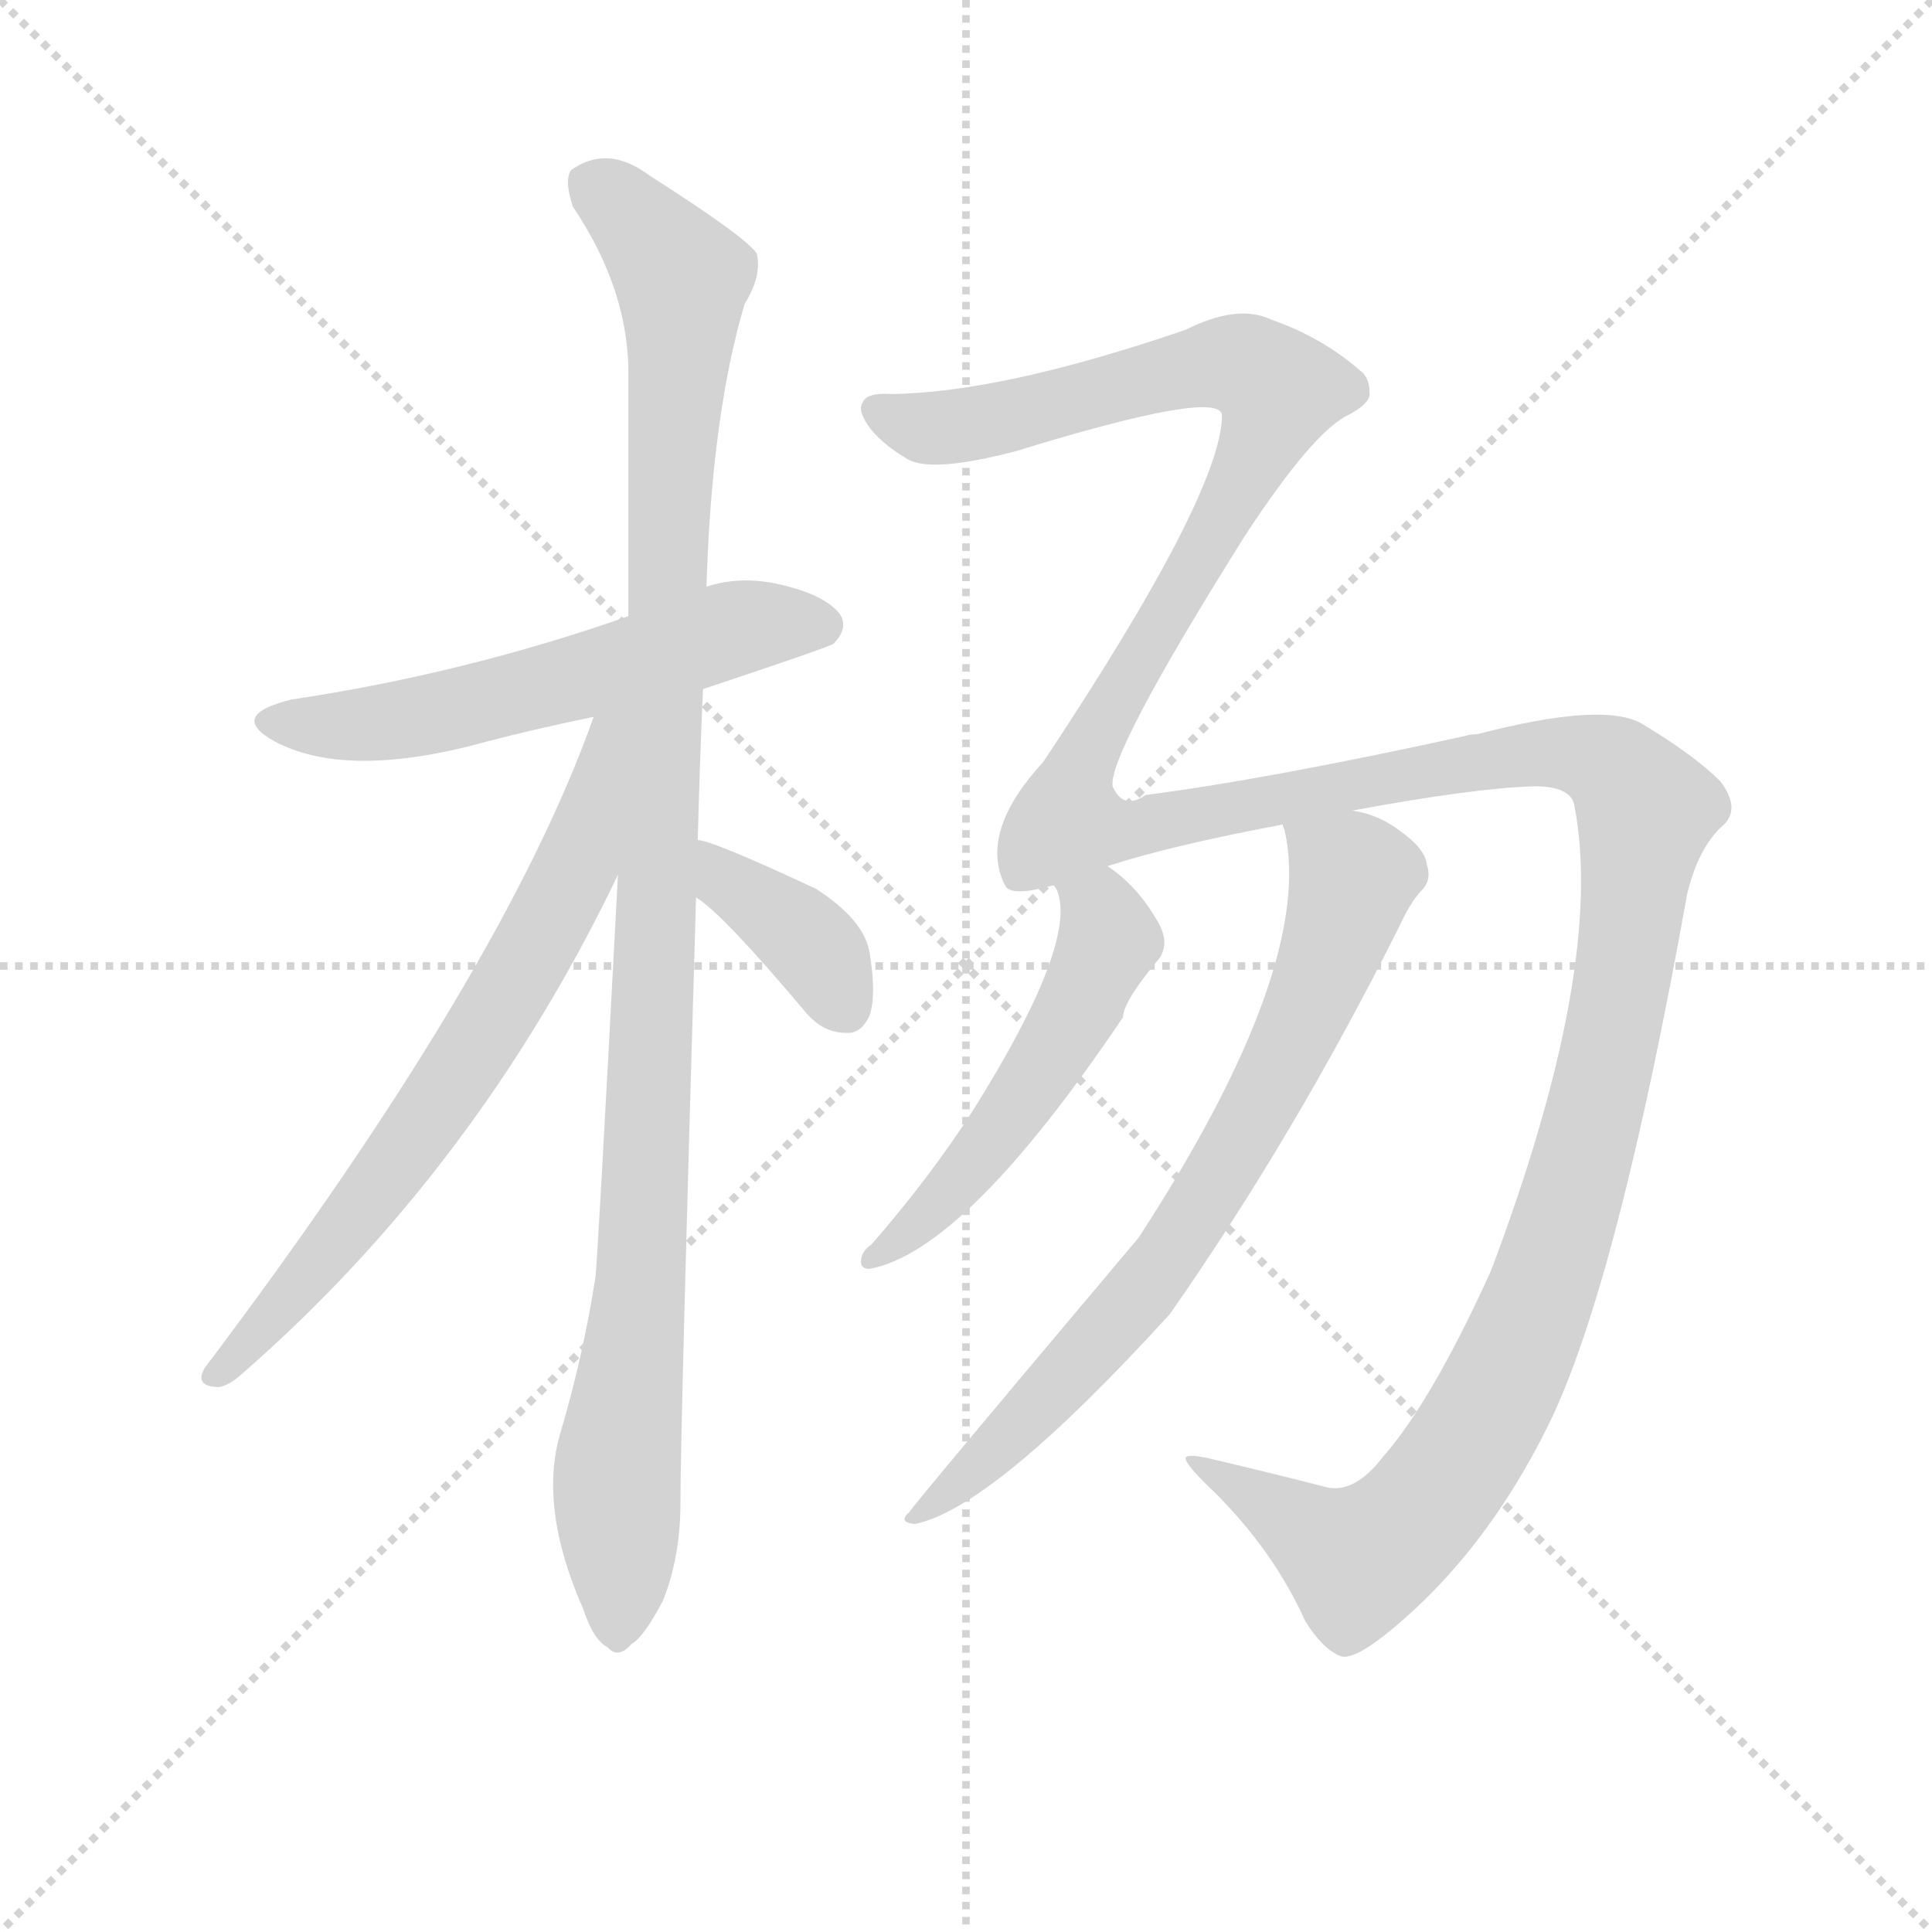 <svg version="1.1" viewBox="0 0 1024 1024" xmlns="http://www.w3.org/2000/svg">
  <g stroke="lightgray" stroke-dasharray="1,1" stroke-width="1" transform="scale(4, 4)">
    <line x1="0" y1="0" x2="256" y2="256"></line>
    <line x1="256" y1="0" x2="0" y2="256"></line>
    <line x1="128" y1="0" x2="128" y2="256"></line>
    <line x1="0" y1="128" x2="256" y2="128"></line>
  </g>
  <g transform="scale(0.92, -0.92) translate(60, -850)">
    <style type="text/css">
      
        @keyframes keyframes0 {
          from {
            stroke: blue;
            stroke-dashoffset: 577;
            stroke-width: 128;
          }
          65% {
            animation-timing-function: step-end;
            stroke: blue;
            stroke-dashoffset: 0;
            stroke-width: 128;
          }
          to {
            stroke: black;
            stroke-width: 1024;
          }
        }
        #make-me-a-hanzi-animation-0 {
          animation: keyframes0 0.72s both;
          animation-delay: 0s;
          animation-timing-function: linear;
        }
      
        @keyframes keyframes1 {
          from {
            stroke: blue;
            stroke-dashoffset: 1109;
            stroke-width: 128;
          }
          78% {
            animation-timing-function: step-end;
            stroke: blue;
            stroke-dashoffset: 0;
            stroke-width: 128;
          }
          to {
            stroke: black;
            stroke-width: 1024;
          }
        }
        #make-me-a-hanzi-animation-1 {
          animation: keyframes1 1.153s both;
          animation-delay: 0.72s;
          animation-timing-function: linear;
        }
      
        @keyframes keyframes2 {
          from {
            stroke: blue;
            stroke-dashoffset: 704;
            stroke-width: 128;
          }
          70% {
            animation-timing-function: step-end;
            stroke: blue;
            stroke-dashoffset: 0;
            stroke-width: 128;
          }
          to {
            stroke: black;
            stroke-width: 1024;
          }
        }
        #make-me-a-hanzi-animation-2 {
          animation: keyframes2 0.823s both;
          animation-delay: 1.872s;
          animation-timing-function: linear;
        }
      
        @keyframes keyframes3 {
          from {
            stroke: blue;
            stroke-dashoffset: 382;
            stroke-width: 128;
          }
          55% {
            animation-timing-function: step-end;
            stroke: blue;
            stroke-dashoffset: 0;
            stroke-width: 128;
          }
          to {
            stroke: black;
            stroke-width: 1024;
          }
        }
        #make-me-a-hanzi-animation-3 {
          animation: keyframes3 0.561s both;
          animation-delay: 2.695s;
          animation-timing-function: linear;
        }
      
        @keyframes keyframes4 {
          from {
            stroke: blue;
            stroke-dashoffset: 1716;
            stroke-width: 128;
          }
          85% {
            animation-timing-function: step-end;
            stroke: blue;
            stroke-dashoffset: 0;
            stroke-width: 128;
          }
          to {
            stroke: black;
            stroke-width: 1024;
          }
        }
        #make-me-a-hanzi-animation-4 {
          animation: keyframes4 1.646s both;
          animation-delay: 3.256s;
          animation-timing-function: linear;
        }
      
        @keyframes keyframes5 {
          from {
            stroke: blue;
            stroke-dashoffset: 531;
            stroke-width: 128;
          }
          63% {
            animation-timing-function: step-end;
            stroke: blue;
            stroke-dashoffset: 0;
            stroke-width: 128;
          }
          to {
            stroke: black;
            stroke-width: 1024;
          }
        }
        #make-me-a-hanzi-animation-5 {
          animation: keyframes5 0.682s both;
          animation-delay: 4.902s;
          animation-timing-function: linear;
        }
      
        @keyframes keyframes6 {
          from {
            stroke: blue;
            stroke-dashoffset: 753;
            stroke-width: 128;
          }
          71% {
            animation-timing-function: step-end;
            stroke: blue;
            stroke-dashoffset: 0;
            stroke-width: 128;
          }
          to {
            stroke: black;
            stroke-width: 1024;
          }
        }
        #make-me-a-hanzi-animation-6 {
          animation: keyframes6 0.863s both;
          animation-delay: 5.584s;
          animation-timing-function: linear;
        }
      
    </style>
    
      <path d="M 345 453 Q 417 477 420 479 Q 429 488 424 496 Q 415 508 386 514 Q 365 518 347 512 L 302 495 Q 208 462 108 447 Q 71 438 98 423 Q 137 402 210 420 Q 243 429 282 437 L 345 453 Z" fill="lightgray"></path>
    
      <path d="M 342 366 Q 343 408 345 453 L 347 512 Q 350 611 369 675 Q 379 691 376 704 Q 369 714 314 749 Q 290 767 269 752 Q 265 746 270 731 Q 303 682 302 632 L 302 495 L 296 346 Q 284 118 283 114 Q 276 69 263 25 Q 250 -18 276 -77 Q 282 -95 290 -99 Q 296 -106 304 -97 Q 311 -93 322 -72 Q 332 -47 332 -16 Q 332 26 341 333 L 342 366 Z" fill="lightgray"></path>
    
      <path d="M 282 437 Q 230 290 58 62 Q 52 52 64 51 Q 70 50 80 59 Q 215 177 296 346 C 355 466 292 465 282 437 Z" fill="lightgray"></path>
    
      <path d="M 341 333 Q 356 324 404 267 Q 414 255 427 255 Q 436 254 441 265 Q 445 277 441 301 Q 438 320 410 338 Q 350 366 342 366 C 313 372 316 350 341 333 Z" fill="lightgray"></path>
    
      <path d="M 737 11 Q 721 -10 705 -7 Q 678 0 640 9 Q 624 13 623 10 Q 623 6 640 -10 Q 674 -44 692 -84 Q 702 -100 712 -104 Q 719 -107 739 -91 Q 796 -45 833 31 Q 872 112 912 335 Q 918 360 931 373 Q 944 383 931 400 Q 916 415 886 433 Q 864 446 791 427 Q 787 427 784 426 Q 670 401 600 392 Q 587 383 581 397 Q 578 415 657 541 Q 697 602 717 611 Q 730 618 729 624 Q 729 633 723 637 Q 701 656 672 666 Q 653 675 623 660 Q 518 624 454 623 Q 439 624 437 618 Q 434 614 440 605 Q 447 595 462 586 Q 475 577 525 590 Q 642 626 644 611 Q 644 566 541 411 Q 505 372 518 342 L 519 340 Q 522 333 547 340 L 578 351 Q 615 363 679 375 L 719 383 Q 789 396 824 397 Q 845 397 847 386 Q 865 293 799 118 Q 765 43 737 11 Z" fill="lightgray"></path>
    
      <path d="M 547 340 Q 548 339 549 337 Q 561 307 501 211 Q 476 172 442 133 Q 436 129 436 123 Q 436 119 441 119 Q 496 129 587 264 Q 587 273 608 298 Q 614 307 607 319 Q 595 340 578 351 C 554 369 535 368 547 340 Z" fill="lightgray"></path>
    
      <path d="M 679 375 Q 679 374 680 372 Q 698 294 596 137 Q 467 -16 464 -21 Q 457 -27 467 -28 Q 512 -19 614 93 Q 686 196 746 316 Q 753 331 759 337 Q 765 343 762 352 Q 761 361 747 371 Q 734 381 719 383 C 690 391 675 395 679 375 Z" fill="lightgray"></path>
    
    
      <clipPath id="make-me-a-hanzi-clip-0">
        <path d="M 345 453 Q 417 477 420 479 Q 429 488 424 496 Q 415 508 386 514 Q 365 518 347 512 L 302 495 Q 208 462 108 447 Q 71 438 98 423 Q 137 402 210 420 Q 243 429 282 437 L 345 453 Z"></path>
      </clipPath>
      <path clip-path="url(#make-me-a-hanzi-clip-0)" d="M 100 436 L 129 431 L 180 437 L 367 489 L 413 489" fill="none" id="make-me-a-hanzi-animation-0" stroke-dasharray="449 898" stroke-linecap="round"></path>
    
      <clipPath id="make-me-a-hanzi-clip-1">
        <path d="M 342 366 Q 343 408 345 453 L 347 512 Q 350 611 369 675 Q 379 691 376 704 Q 369 714 314 749 Q 290 767 269 752 Q 265 746 270 731 Q 303 682 302 632 L 302 495 L 296 346 Q 284 118 283 114 Q 276 69 263 25 Q 250 -18 276 -77 Q 282 -95 290 -99 Q 296 -106 304 -97 Q 311 -93 322 -72 Q 332 -47 332 -16 Q 332 26 341 333 L 342 366 Z"></path>
      </clipPath>
      <path clip-path="url(#make-me-a-hanzi-clip-1)" d="M 281 745 L 333 690 L 312 155 L 295 -2 L 295 -86" fill="none" id="make-me-a-hanzi-animation-1" stroke-dasharray="981 1962" stroke-linecap="round"></path>
    
      <clipPath id="make-me-a-hanzi-clip-2">
        <path d="M 282 437 Q 230 290 58 62 Q 52 52 64 51 Q 70 50 80 59 Q 215 177 296 346 C 355 466 292 465 282 437 Z"></path>
      </clipPath>
      <path clip-path="url(#make-me-a-hanzi-clip-2)" d="M 297 434 L 289 429 L 271 349 L 202 228 L 130 129 L 66 59" fill="none" id="make-me-a-hanzi-animation-2" stroke-dasharray="576 1152" stroke-linecap="round"></path>
    
      <clipPath id="make-me-a-hanzi-clip-3">
        <path d="M 341 333 Q 356 324 404 267 Q 414 255 427 255 Q 436 254 441 265 Q 445 277 441 301 Q 438 320 410 338 Q 350 366 342 366 C 313 372 316 350 341 333 Z"></path>
      </clipPath>
      <path clip-path="url(#make-me-a-hanzi-clip-3)" d="M 344 360 L 408 305 L 428 269" fill="none" id="make-me-a-hanzi-animation-3" stroke-dasharray="254 508" stroke-linecap="round"></path>
    
      <clipPath id="make-me-a-hanzi-clip-4">
        <path d="M 737 11 Q 721 -10 705 -7 Q 678 0 640 9 Q 624 13 623 10 Q 623 6 640 -10 Q 674 -44 692 -84 Q 702 -100 712 -104 Q 719 -107 739 -91 Q 796 -45 833 31 Q 872 112 912 335 Q 918 360 931 373 Q 944 383 931 400 Q 916 415 886 433 Q 864 446 791 427 Q 787 427 784 426 Q 670 401 600 392 Q 587 383 581 397 Q 578 415 657 541 Q 697 602 717 611 Q 730 618 729 624 Q 729 633 723 637 Q 701 656 672 666 Q 653 675 623 660 Q 518 624 454 623 Q 439 624 437 618 Q 434 614 440 605 Q 447 595 462 586 Q 475 577 525 590 Q 642 626 644 611 Q 644 566 541 411 Q 505 372 518 342 L 519 340 Q 522 333 547 340 L 578 351 Q 615 363 679 375 L 719 383 Q 789 396 824 397 Q 845 397 847 386 Q 865 293 799 118 Q 765 43 737 11 Z"></path>
      </clipPath>
      <path clip-path="url(#make-me-a-hanzi-clip-4)" d="M 445 613 L 478 603 L 509 606 L 640 641 L 659 639 L 677 626 L 639 537 L 573 433 L 555 377 L 591 372 L 827 417 L 859 413 L 876 402 L 888 383 L 872 267 L 842 148 L 812 66 L 775 1 L 749 -31 L 722 -49 L 646 0 L 626 7" fill="none" id="make-me-a-hanzi-animation-4" stroke-dasharray="1588 3176" stroke-linecap="round"></path>
    
      <clipPath id="make-me-a-hanzi-clip-5">
        <path d="M 547 340 Q 548 339 549 337 Q 561 307 501 211 Q 476 172 442 133 Q 436 129 436 123 Q 436 119 441 119 Q 496 129 587 264 Q 587 273 608 298 Q 614 307 607 319 Q 595 340 578 351 C 554 369 535 368 547 340 Z"></path>
      </clipPath>
      <path clip-path="url(#make-me-a-hanzi-clip-5)" d="M 552 341 L 574 325 L 579 308 L 559 265 L 494 171 L 442 126" fill="none" id="make-me-a-hanzi-animation-5" stroke-dasharray="403 806" stroke-linecap="round"></path>
    
      <clipPath id="make-me-a-hanzi-clip-6">
        <path d="M 679 375 Q 679 374 680 372 Q 698 294 596 137 Q 467 -16 464 -21 Q 457 -27 467 -28 Q 512 -19 614 93 Q 686 196 746 316 Q 753 331 759 337 Q 765 343 762 352 Q 761 361 747 371 Q 734 381 719 383 C 690 391 675 395 679 375 Z"></path>
      </clipPath>
      <path clip-path="url(#make-me-a-hanzi-clip-6)" d="M 686 376 L 719 345 L 679 238 L 592 97 L 502 3 L 469 -23" fill="none" id="make-me-a-hanzi-animation-6" stroke-dasharray="625 1250" stroke-linecap="round"></path>
    
  </g>
</svg>